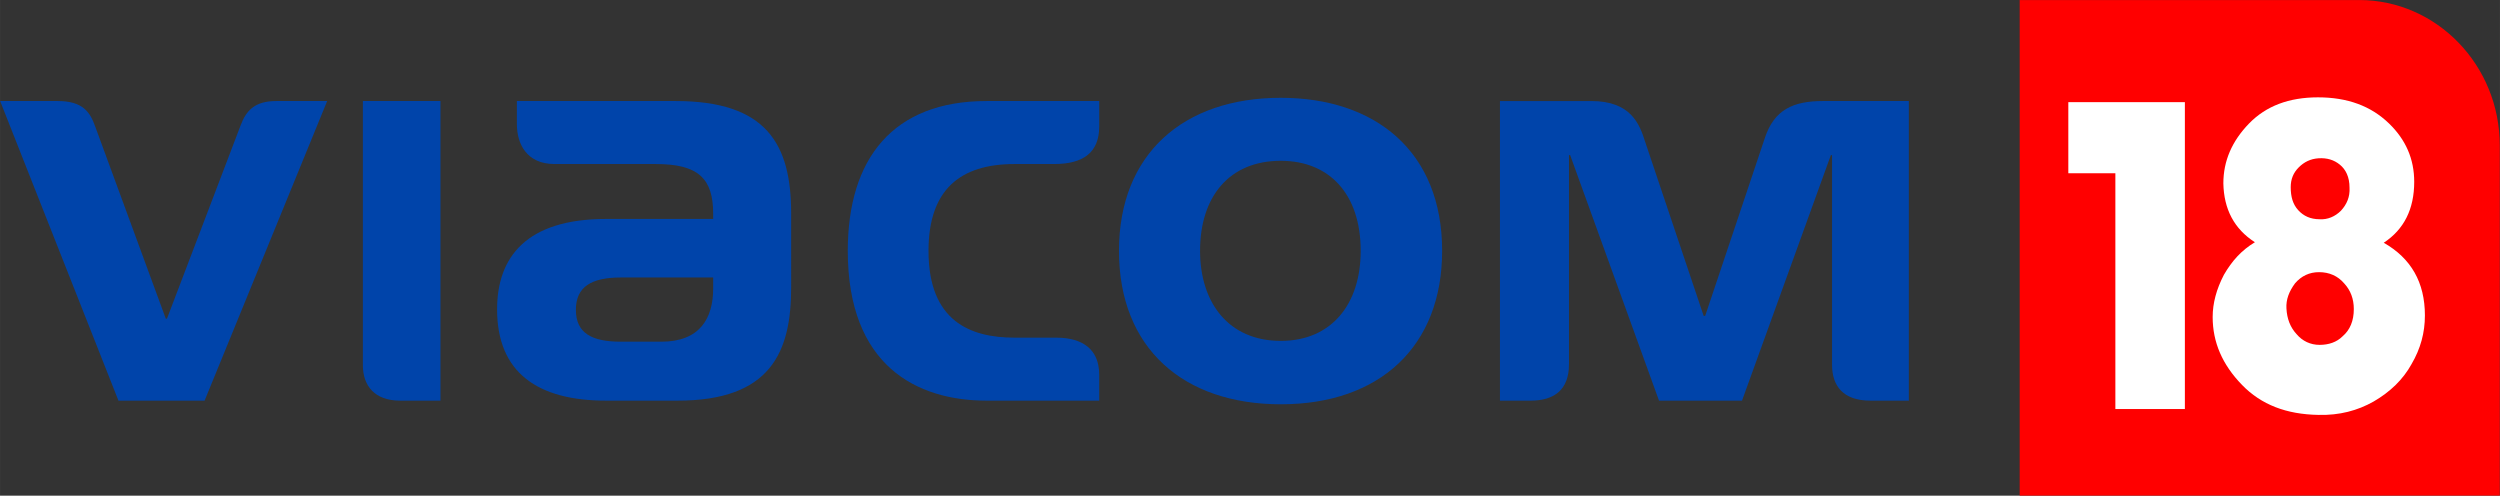 <?xml version="1.0" encoding="UTF-8" standalone="no"?>
<svg
   xmlns:dc="http://purl.org/dc/elements/1.1/"
   xmlns:cc="http://creativecommons.org/ns#"
   xmlns:rdf="http://www.w3.org/1999/02/22-rdf-syntax-ns#"
   xmlns:svg="http://www.w3.org/2000/svg"
   xmlns="http://www.w3.org/2000/svg"
   xmlns:sodipodi="http://sodipodi.sourceforge.net/DTD/sodipodi-0.dtd"
   xmlns:inkscape="http://www.inkscape.org/namespaces/inkscape"
   inkscape:version="0.92.3 (2405546, 2018-03-11)"
   height="101.513"
   width="512"
   sodipodi:docname="Viacom18.svg"
   xml:space="preserve"
   viewBox="-153 -46 125.788 24.94"
   y="0px"
   x="0px"
   id="layer"
   version="1.1"><rect x="-153" y="-46" width="125.788" height="24.94" fill="#333333" stroke="none"/><defs
   id="defs318"><clipPath
     id="clipPath4172"
     clipPathUnits="userSpaceOnUse"><path
       style="clip-rule:evenodd"
       id="path4174"
       d="M 1.16e-7,1.8311e-4 H 720 V 540 H 1.16e-7 Z"
       inkscape:connector-curvature="0" /></clipPath><clipPath
     id="clipPath4182"
     clipPathUnits="userSpaceOnUse"><path
       id="path4184"
       d="M 0,0 H 368.63 V 56.843 H 0 Z"
       inkscape:connector-curvature="0" /></clipPath><clipPath
     id="clipPath4196"
     clipPathUnits="userSpaceOnUse"><path
       style="clip-rule:evenodd"
       id="path4198"
       d="M 0,56.843 V -0.637 H 369.24 V 56.843"
       inkscape:connector-curvature="0" /></clipPath></defs><sodipodi:namedview
   inkscape:current-layer="layer"
   inkscape:window-maximized="1"
   inkscape:window-y="-8"
   inkscape:window-x="-8"
   inkscape:cy="-47.625195"
   inkscape:cx="839.98859"
   inkscape:zoom="0.28624108"
   fit-margin-bottom="0"
   fit-margin-right="0"
   fit-margin-left="0"
   fit-margin-top="0"
   showgrid="false"
   id="namedview316"
   inkscape:window-height="705"
   inkscape:window-width="1366"
   inkscape:pageshadow="2"
   inkscape:pageopacity="0"
   guidetolerance="10"
   gridtolerance="10"
   objecttolerance="10"
   borderopacity="1"
   bordercolor="#666666"
   pagecolor="#ffffff" />
<style
   id="style2"
   type="text/css">
  svg { filter: invert(0); }
	.st0{fill:#E12823;}
	.st1{clip-path:url(#SVGID_2_);fill:url(#SVGID_3_);}
	.st2{clip-path:url(#SVGID_5_);fill:url(#SVGID_6_);}
	.st3{clip-path:url(#SVGID_8_);fill:url(#SVGID_9_);}
	.st4{clip-path:url(#SVGID_11_);fill:url(#SVGID_12_);}
	.st5{clip-path:url(#SVGID_14_);fill:url(#SVGID_15_);}
	.st6{clip-path:url(#SVGID_17_);fill:url(#SVGID_18_);}
	.st7{clip-path:url(#SVGID_20_);fill:url(#SVGID_21_);}
	.st8{clip-path:url(#SVGID_23_);fill:url(#SVGID_24_);}
	.st9{clip-path:url(#SVGID_26_);fill:url(#SVGID_27_);}
	.st10{clip-path:url(#SVGID_29_);fill:url(#SVGID_30_);}
	.st11{clip-path:url(#SVGID_32_);}
	.st12{clip-path:url(#SVGID_34_);fill:url(#SVGID_35_);}
	.st13{fill:#F6E65B;}
	.st14{fill:#030000;}
	.st15{fill:#E50012;}
	.st16{fill-rule:evenodd;clip-rule:evenodd;fill:#FFFFFF;}
	.st17{fill:#231815;}
	.st18{fill:none;stroke:#030000;stroke-width:2.47;}
</style>

<g
   transform="matrix(0.967,0,0,-1.007,-153,-38.184)"
   id="g4188"
   style="fill:#000080"><g
     id="g4190"
     style="fill:#000080" /></g><g
   id="g510"
   transform="matrix(0.269,0,0,0.269,-111.837,-33.624)"><g
     id="g492"><path
       d="m 86.543,17.755 v 0 c 9.431,0 14.945,-6.798 14.945,-16.843 0,-10.65 -5.881,-16.843 -14.945,-16.843 -9.654,0 -15.1,6.723 -15.1,16.843 0,9.668 5.301,16.843 15.1,16.843 z m 0,-45.469 v 0 c 17.624,0 30.18,9.97 30.18,28.626 0,17.825 -11.608,28.701 -30.18,28.701 -18.147,0 -30.267,-10.423 -30.267,-28.701 0,-18.052 11.975,-28.626 30.267,-28.626 z"
       style="fill:#0044aa;fill-opacity:1;fill-rule:nonzero;stroke:none;stroke-width:0.987"
       id="path480"
       inkscape:connector-curvature="0" /><path
       d="m -19.628,7.937 v 0 c 0,5.588 -2.467,9.97 -9.721,9.97 h -7.545 c -5.301,0 -8.416,-1.511 -8.416,-5.967 0,-4.306 2.902,-6.043 8.416,-6.043 h 17.266 z M -26.661,-27.11 v 0 h -29.683 v 4.305 c 0,3.776 1.882,7.478 7.038,7.478 2.254,0 18.94,0 18.94,0 7.98,0 10.737,2.72 10.737,9.29 v 0.982 h -20.023 c -14.955,0 -20.393,7.175 -20.393,16.919 0,11.858 7.624,17.069 20.393,17.069 h 13.349 c 17.489,0 21.261,-9.139 21.261,-21.149 V -6.113 c 0,-12.991 -4.643,-20.997 -21.619,-20.997 z"
       style="fill:#0044aa;fill-opacity:1;fill-rule:nonzero;stroke:none;stroke-width:0.987"
       id="path476"
       inkscape:connector-curvature="0" /><path
       id="path474"
       d="m 36.756,-15.327 v 0 h 7.4 c 5.301,0 8.425,-2.039 8.425,-7.024 v -4.759 H 31.532 c -17.557,0 -25.982,10.801 -25.982,28.022 0,21.45 12.846,28.021 25.982,28.021 h 21.049 v -4.834 c 0,-4.91 -3.269,-6.949 -8.058,-6.949 h -7.767 c -8.338,0 -16.106,-3.096 -16.106,-16.238 0,-11.405 5.881,-16.239 16.106,-16.239 z"
       style="fill:#0044aa;fill-opacity:1;fill-rule:nonzero;stroke:none;stroke-width:0.987"
       inkscape:connector-curvature="0" /><path
       id="path472"
       d="m -122.014,13.6 v 0 c 0,0 -12.481,-33.987 -13.208,-35.951 -0.943,-2.644 -2.249,-4.759 -7.038,-4.759 H -153 l 22.133,56.043 h 16.109 l 22.93,-56.043 h -9.506 c -4.064,0 -5.66,1.813 -6.676,4.532 l -13.787,36.178 z"
       style="fill:#0044aa;fill-opacity:1;fill-rule:nonzero;stroke:none;stroke-width:0.987"
       inkscape:connector-curvature="0" /><path
       id="path470"
       d="m 165.639,13.072 v 0 c 0,0 -9.151,-27.266 -10.892,-32.402 -1.083,-3.475 -2.679,-7.779 -10.157,-7.779 h -17.054 v 56.043 h 5.736 c 4.421,0 7.177,-2.039 7.177,-6.798 v -39.125 h 0.222 l 16.618,45.922 h 15.525 l 16.618,-45.922 h 0.222 v 39.2 c 0,3.927 2.031,6.722 7.177,6.722 h 7.187 v -56.043 h -16.038 c -5.659,0 -9.141,1.662 -10.882,6.874 -1.161,3.475 -11.172,33.308 -11.172,33.308 z"
       style="fill:#0044aa;fill-opacity:1;fill-rule:nonzero;stroke:none;stroke-width:0.987"
       inkscape:connector-curvature="0" /><path
       id="path4200"
       d="m -85.151,-27.11 v 0 49.396 c 0,3.852 2.177,6.647 6.967,6.647 h 7.547 v -56.043 z"
       style="fill:#0044aa;fill-opacity:1;fill-rule:nonzero;stroke:none;stroke-width:0.987"
       inkscape:connector-curvature="0" /></g><g
     id="g497"><path
       style="fill:#ff0000"
       id="path297"
       d="m 224.75,-46 v 92.7 h 89.8 v -65.5 c 0,-15 -11.8,-27.2 -26.3,-27.2"
       class="st15"
       inkscape:connector-curvature="0" /><polyline
       style="clip-rule:evenodd;fill:#ffffff;fill-rule:evenodd"
       transform="translate(-51.85,-478.9)"
       id="polyline299"
       points="307.5,452 307.5,509.4 294.5,509.4 294.5,465.3 285.7,465.3 285.7,452 "
       class="st16" /><path
       style="clip-rule:evenodd;fill:#ffffff;fill-rule:evenodd"
       id="path301"
       d="m 274.65,11.7 c 0.1,1.9 0.7,3.5 1.9,4.8 1.1,1.3 2.6,2 4.3,2 1.7,0 3.2,-0.5 4.3,-1.6 1.4,-1.2 2.1,-2.9 2.1,-5.1 0,-1.9 -0.6,-3.5 -1.8,-4.8 -1.2,-1.4 -2.8,-2.1 -4.7,-2.1 -1.8,0 -3.3,0.7 -4.5,2.1 -1.1,1.5 -1.7,3 -1.6,4.7 m 11.8,-22.6 c 0,-2 -0.7,-3.4 -1.8,-4.3 -1.1,-0.9 -2.4,-1.3 -4,-1.2 -1.5,0.1 -2.7,0.7 -3.7,1.7 -1,1 -1.5,2.2 -1.5,3.7 0,1.8 0.4,3.2 1.4,4.3 1,1.1 2.3,1.7 4,1.7 1.5,0.1 2.9,-0.5 4,-1.6 1.1,-1.2 1.7,-2.6 1.6,-4.3 m -17.7,10.2 c -3.9,-2.5 -5.8,-6.2 -5.9,-11 0,-4.2 1.6,-7.9 4.8,-11.2 3.2,-3.3 7.5,-4.9 12.9,-4.9 5.5,0 9.9,1.6 13.3,4.9 3.1,3 4.7,6.6 4.7,10.9 0,5.1 -1.9,8.9 -5.7,11.4 5.1,2.9 7.7,7.4 7.7,13.6 0,3.2 -0.8,6.2 -2.5,9.1 -1.6,2.9 -4,5.2 -7.1,7 -3,1.7 -6.4,2.6 -10.3,2.5 -6,-0.1 -10.7,-1.9 -14.3,-5.6 -3.7,-3.8 -5.5,-8 -5.5,-12.7 0,-2.6 0.7,-5.2 2.1,-7.9 1.5,-2.6 3.3,-4.6 5.8,-6.1"
       class="st16"
       inkscape:connector-curvature="0" /></g></g></svg>
